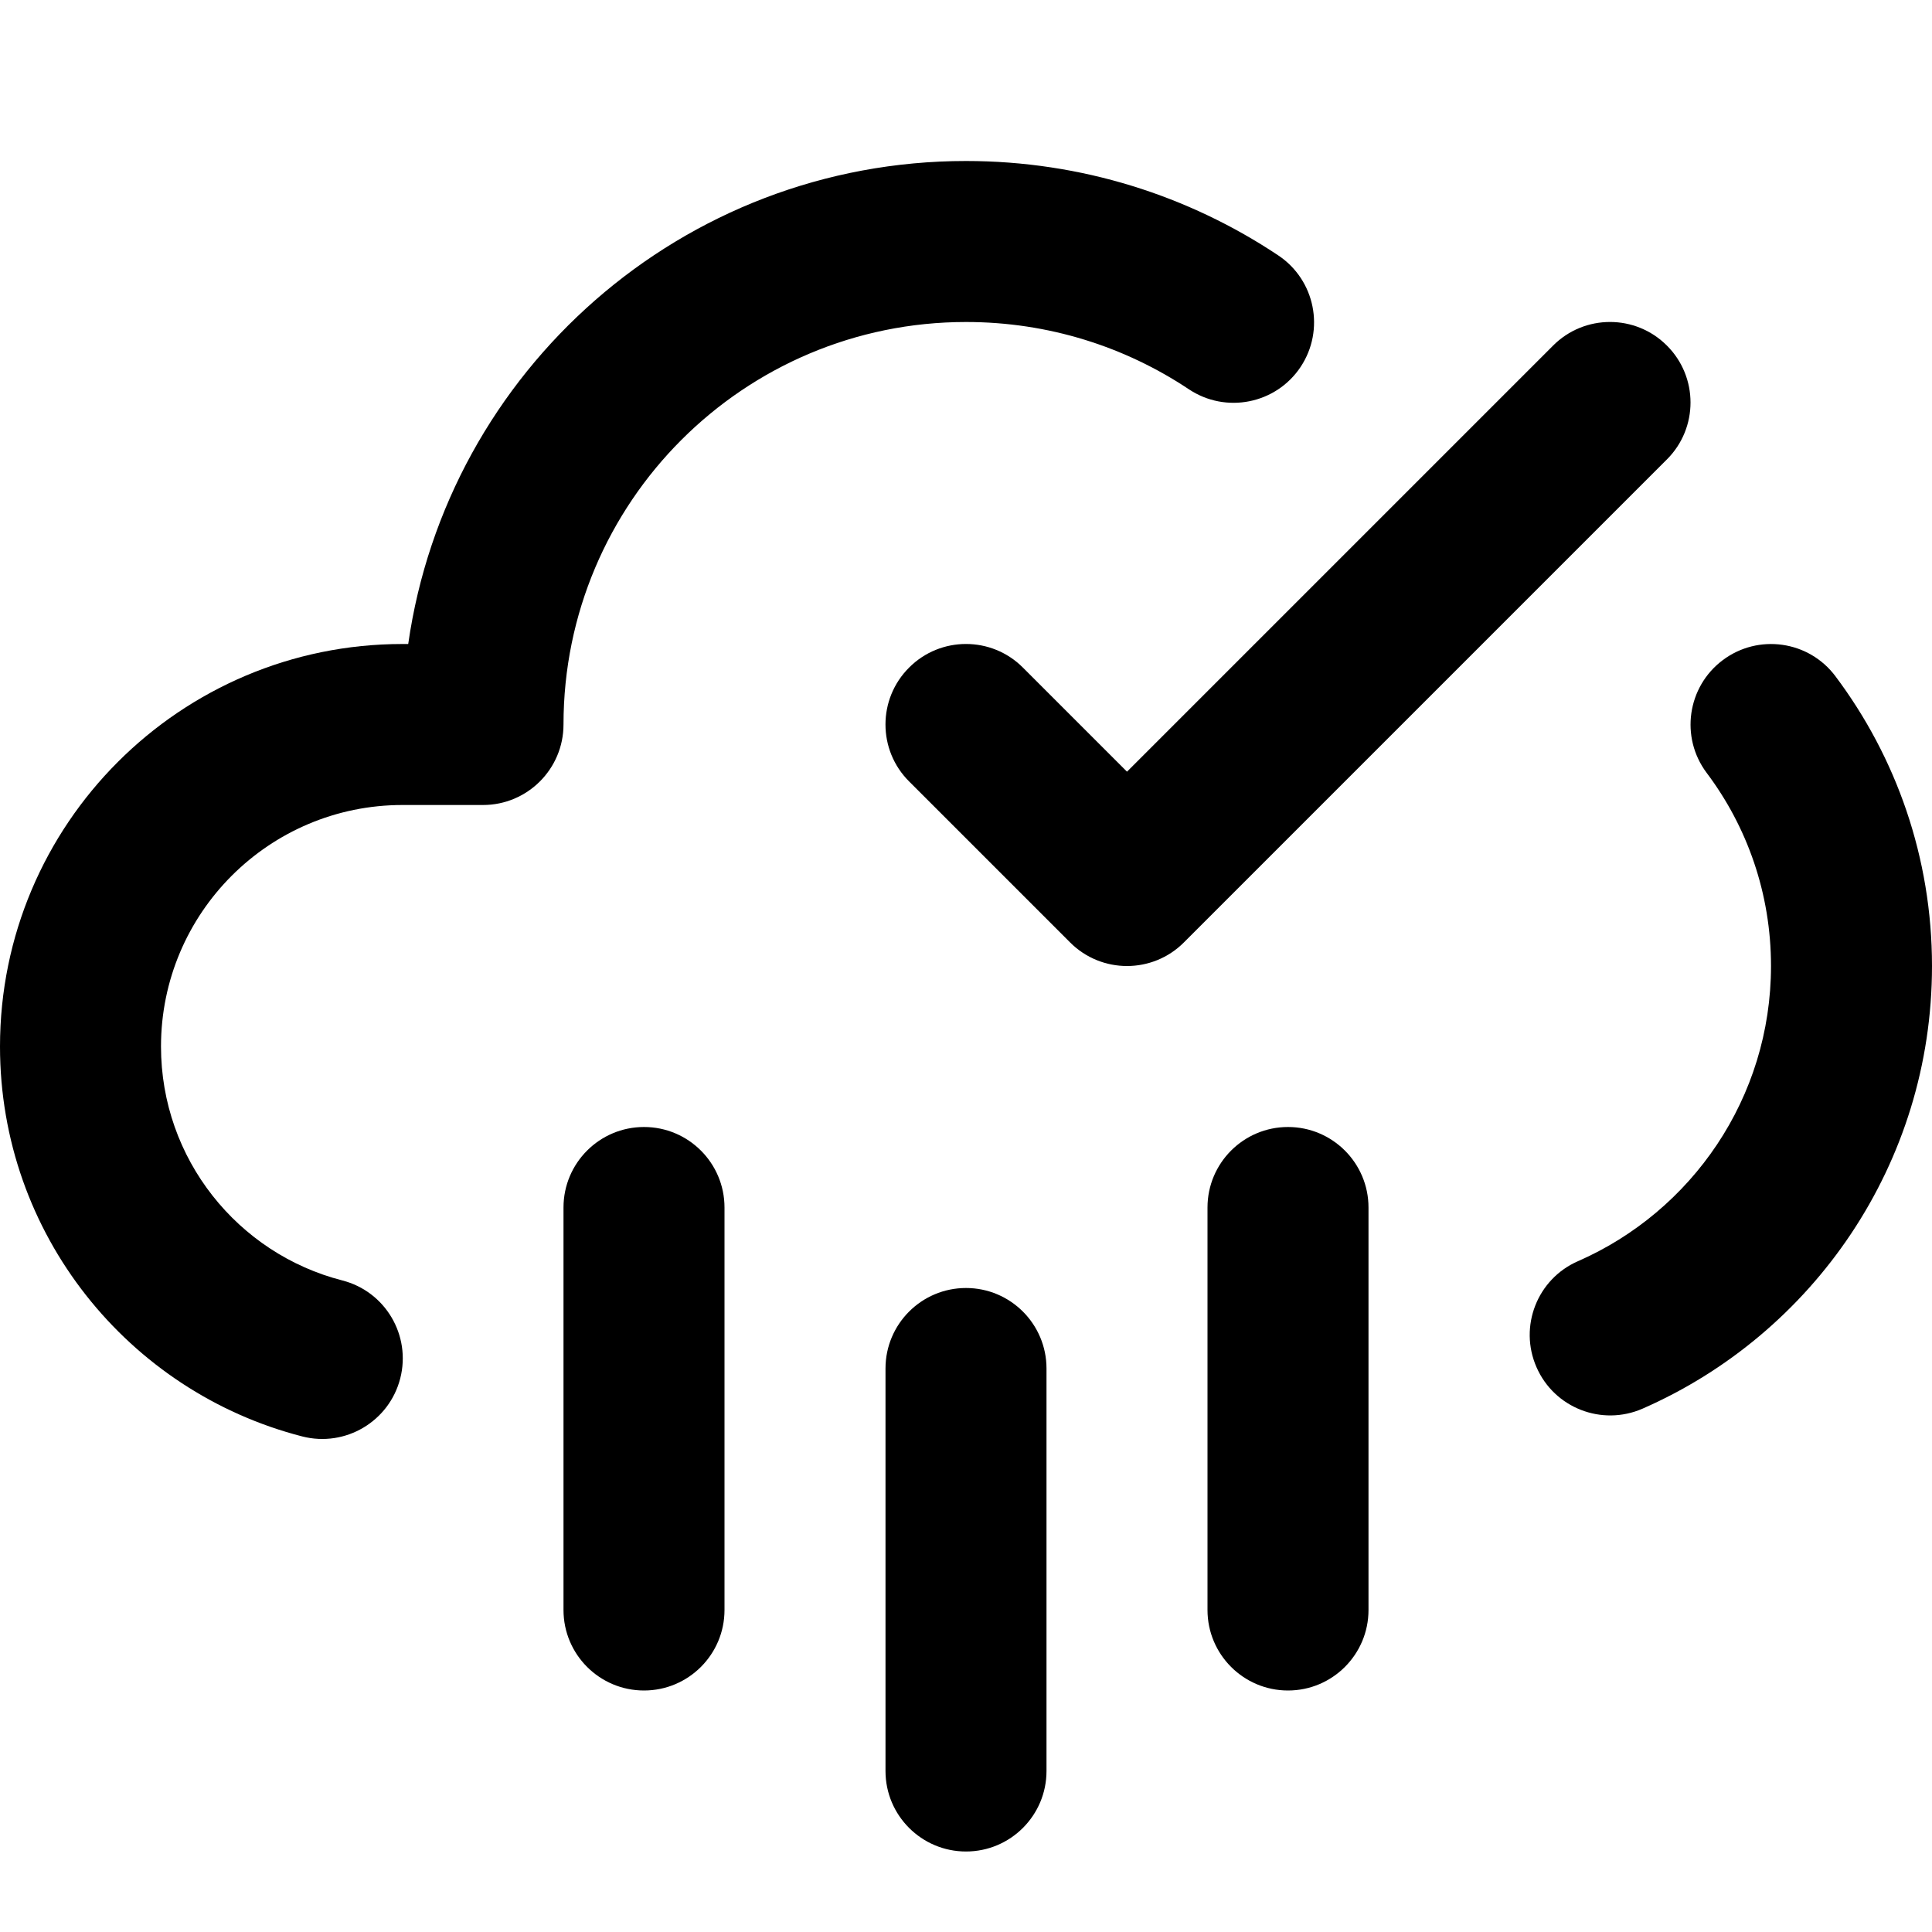 <svg viewBox="0 0 24 24"><path class="fn-svg-icon" fill-rule="evenodd" d="M12 16C12.552 16 13 16.448 13 17V22C13 22.552 12.552 23 12 23 11.448 23 11 22.552 11 22V17C11 16.448 11.448 16 12 16ZM16 14C16.552 14 17 14.448 17 15V20C17 20.552 16.552 21 16 21 15.448 21 15 20.552 15 20V15C15 14.448 15.448 14 16 14ZM8 14C8.552 14 9 14.448 9 15V20C9 20.552 8.552 21 8 21 7.448 21 7 20.552 7 20V15C7 14.448 7.448 14 8 14ZM21.4 8.201C21.842 7.869 22.469 7.958 22.8 8.4 23.553 9.403 24 10.651 24 12 24 14.461 22.519 16.573 20.404 17.499 19.898 17.72 19.308 17.49 19.087 16.984 18.865 16.478 19.096 15.888 19.602 15.667 21.015 15.048 22 13.638 22 12 22 11.098 21.703 10.269 21.201 9.601 20.869 9.159 20.959 8.532 21.4 8.201Z" clip-rule="evenodd"/><path class="fn-svg-icon" fill-rule="evenodd" d="M12 4C9.239 4 7 6.239 7 9C7 9.552 6.552 10 6 10H5C3.343 10 2 11.343 2 13C2 14.398 2.956 15.574 4.252 15.906C4.787 16.043 5.109 16.588 4.972 17.123C4.835 17.658 4.29 17.981 3.755 17.844C1.597 17.29 0 15.333 0 13C0 10.239 2.239 8 5 8H5.071C5.556 4.608 8.474 2 12 2C13.433 2 14.768 2.432 15.878 3.172C16.338 3.478 16.462 4.099 16.156 4.559C15.85 5.018 15.229 5.142 14.769 4.836C13.977 4.308 13.026 4 12 4Z" clip-rule="evenodd"/><path class="fn-svg-icon" fill-rule="evenodd" d="M20.707 4.293C21.098 4.683 21.098 5.317 20.707 5.707L14.707 11.707C14.317 12.098 13.683 12.098 13.293 11.707L11.293 9.707C10.902 9.317 10.902 8.683 11.293 8.293C11.683 7.902 12.317 7.902 12.707 8.293L14 9.586L19.293 4.293C19.683 3.902 20.317 3.902 20.707 4.293Z" clip-rule="evenodd"/></svg>